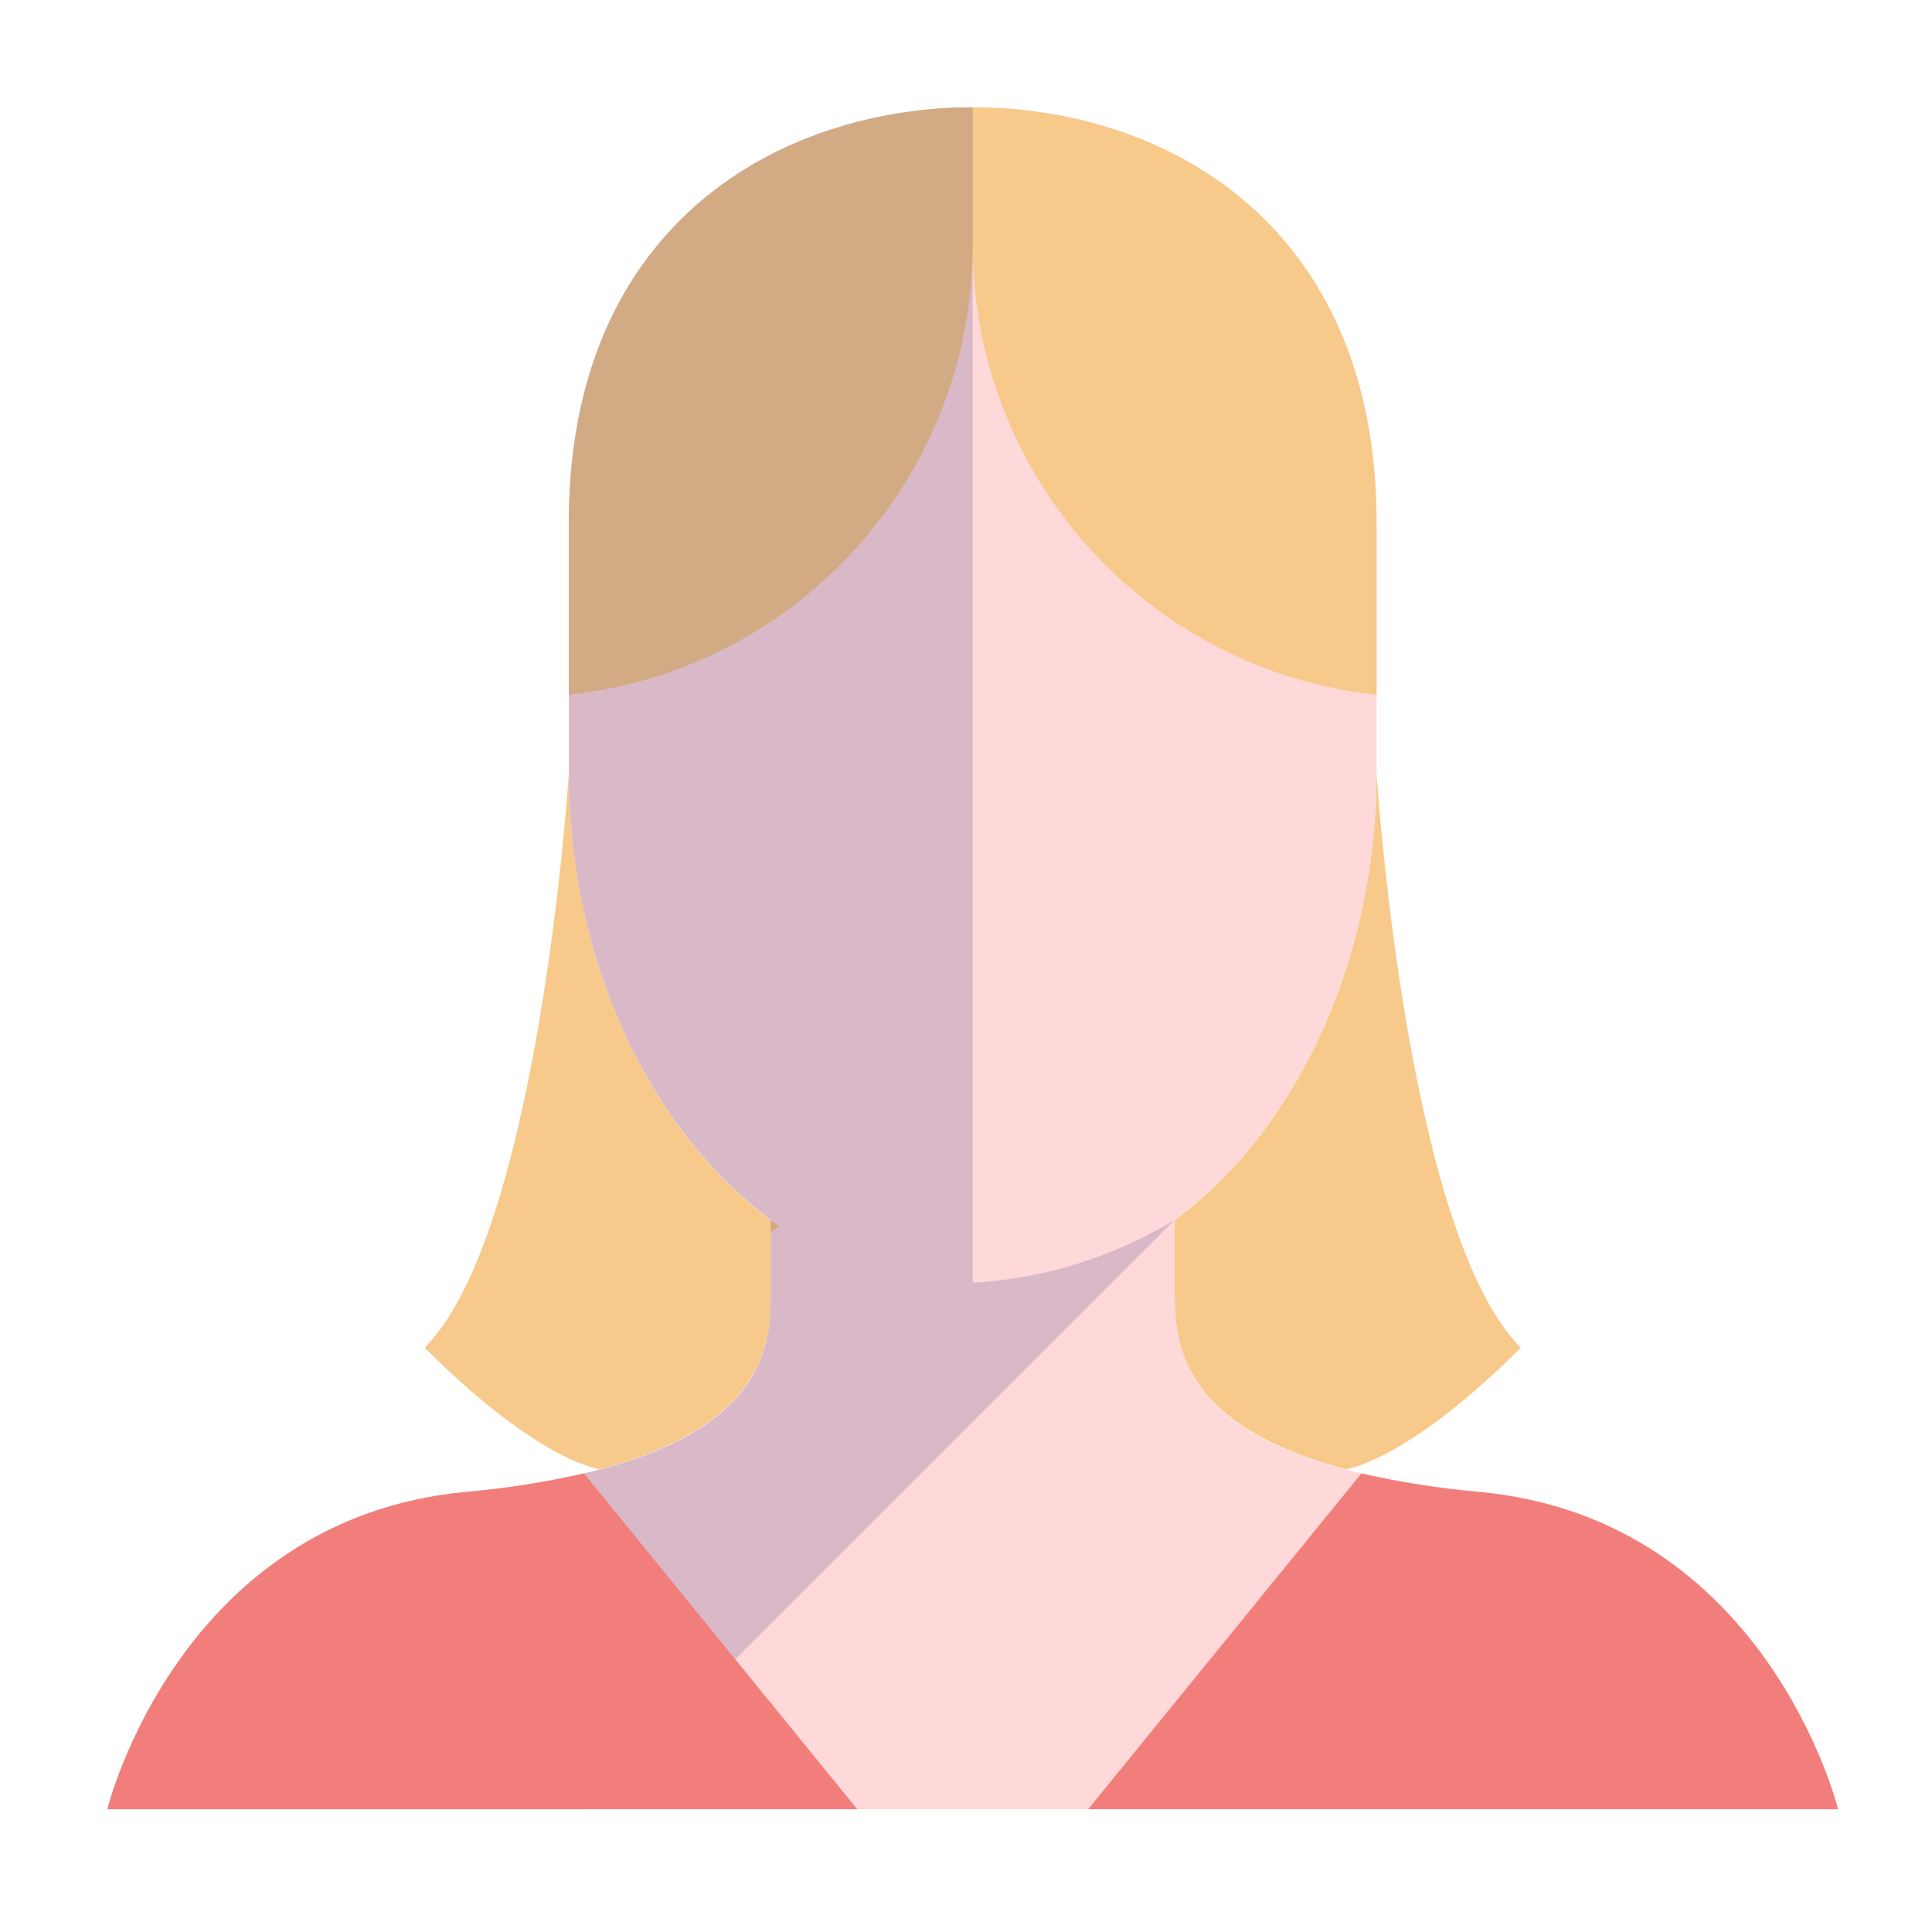 <?xml version="1.0" encoding="UTF-8"?>
<svg width="90px" height="90px" viewBox="0 0 90 90" version="1.1" xmlns="http://www.w3.org/2000/svg" xmlns:xlink="http://www.w3.org/1999/xlink">
    <title>accounts</title>
    <g id="accounts" stroke="none" stroke-width="1" fill="none" fill-rule="evenodd">
        <g id="Orion_woman-(1)" transform="translate(5, 5)" fill-rule="nonzero">
            <path d="M49.326,52.128 L49.719,52.406 L49.719,55.094 C49.719,57.308 49.748,61.336 57.691,63.443 C58.03,63.389 60.817,62.808 65.844,57.781 C60.684,52.621 59.23,32.609 59.125,31.019 C59.09,40.124 55.137,48.038 49.326,52.128 Z" id="Path" fill="#F7C98A"></path>
            <path d="M40.312,0 C31.407,0 21.5,5.375 21.5,19.35 L21.5,30.906 C21.5,39.85 25.289,47.644 30.906,51.829 L30.906,55.094 C30.906,57.378 30.906,61.591 22.208,63.636 L34.938,79.281 L45.688,79.281 L58.417,63.636 C49.719,61.591 49.719,57.378 49.719,55.094 L49.719,51.829 C55.336,47.644 59.125,39.85 59.125,30.906 L59.125,19.35 C59.125,5.375 49.218,0 40.312,0 Z" id="Path" fill="#FFD9D9"></path>
            <path d="M31.3,52.128 L30.906,52.406 L30.906,55.094 C30.906,57.308 30.875,61.336 22.934,63.443 C22.595,63.389 19.808,62.808 14.781,57.781 C19.941,52.621 21.395,32.609 21.5,31.019 C21.535,40.124 25.488,48.038 31.3,52.128 Z" id="Path" fill="#F7C98A"></path>
            <path d="M40.312,54.758 L40.312,0 C31.407,0 21.5,5.375 21.5,19.35 L21.5,30.906 C21.5,39.85 25.289,47.644 30.906,51.829 L30.906,55.094 C30.906,57.378 30.906,61.591 22.208,63.636 C20.391,64.049 18.548,64.338 16.692,64.5 C3.312,65.766 0,79.281 0,79.281 L22.266,79.281 L49.719,51.829 C46.869,53.556 43.64,54.562 40.312,54.758 Z" id="Path" fill="#000064" opacity="0.15"></path>
            <path d="M80.625,79.281 C80.625,79.281 77.313,65.766 63.933,64.5 C62.077,64.338 60.234,64.049 58.417,63.636 L45.688,79.281 L80.625,79.281 Z M0,79.281 C0,79.281 3.312,65.766 16.692,64.5 C18.548,64.338 20.391,64.049 22.208,63.636 L34.938,79.281 L0,79.281 Z" id="Shape" fill="#F27E7C"></path>
            <path d="M40.312,0 C37.547,-0.008 34.808,0.528 32.25,1.579 C26.317,4.056 21.5,9.608 21.5,19.35 L21.5,27.367 C32.201,26.209 40.312,17.175 40.312,6.411 C40.314,17.175 48.424,26.208 59.125,27.366 L59.125,19.35 C59.125,5.375 49.218,0 40.312,0 Z" id="Path" fill="#F7C98A"></path>
            <path d="M40.312,0 C37.547,-0.008 34.808,0.528 32.25,1.579 C26.317,4.056 21.5,9.608 21.5,19.35 L21.5,27.367 C32.201,26.209 40.312,17.175 40.312,6.411 L40.312,0 Z" id="Path" fill="#000064" opacity="0.15"></path>
        </g>
    </g>
</svg>